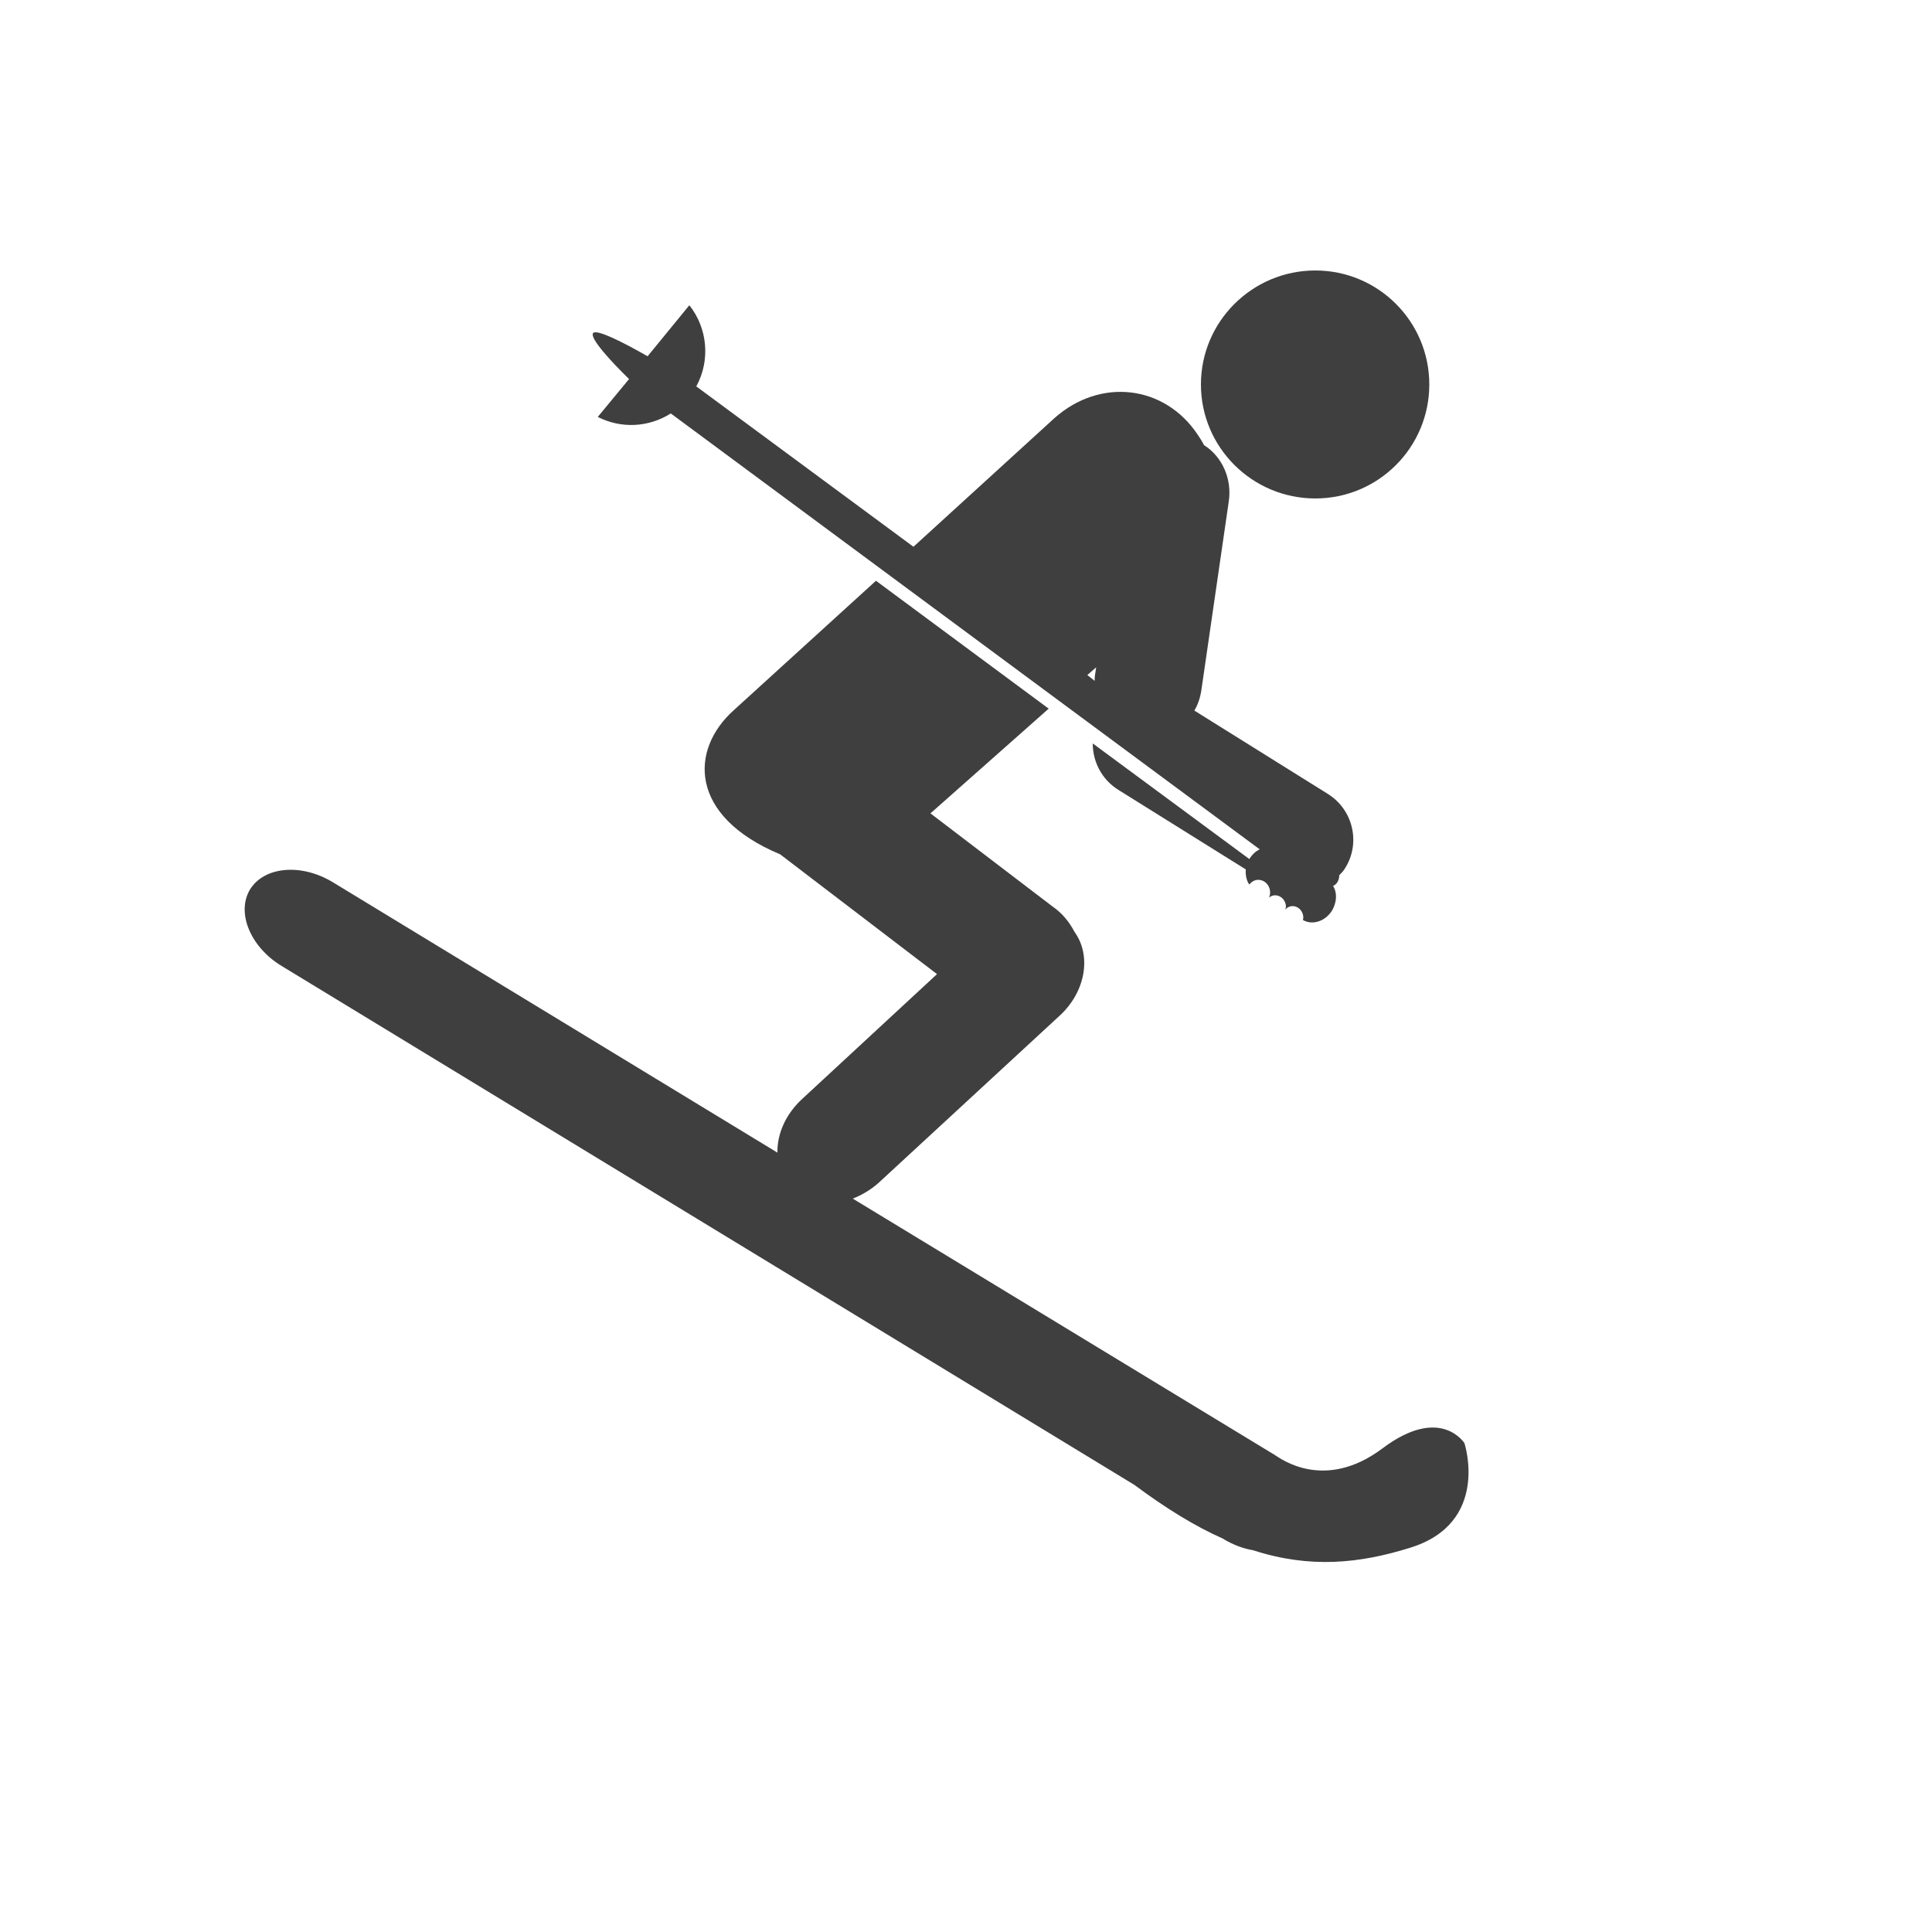 <?xml version="1.0" encoding="UTF-8"?>

<svg version="1.2" baseProfile="tiny" width="50mm" height="50mm" viewBox="0 0 5000 5000" preserveAspectRatio="xMidYMid" fill-rule="evenodd" stroke-width="28.222" stroke-linejoin="round" xmlns="http://www.w3.org/2000/svg" xmlns:ooo="http://xml.openoffice.org/svg/export" xmlns:xlink="http://www.w3.org/1999/xlink" xmlns:presentation="http://sun.com/xmlns/staroffice/presentation" xmlns:smil="http://www.w3.org/2001/SMIL20/" xmlns:anim="urn:oasis:names:tc:opendocument:xmlns:animation:1.0" xml:space="preserve">
 <defs class="ClipPathGroup">
  <clipPath id="presentation_clip_path" clipPathUnits="userSpaceOnUse">
   <rect x="0" y="0" width="5000" height="5000"/>
  </clipPath>
 </defs>
 <defs class="TextShapeIndex">
  <g ooo:slide="id1" ooo:id-list="id3 id4 id5"/>
 </defs>
 <defs class="EmbeddedBulletChars">
  <g id="bullet-char-template(57356)" transform="scale(0,-0)">
   <path d="M 580,1141 L 1163,571 580,0 -4,571 580,1141 Z"/>
  </g>
  <g id="bullet-char-template(57354)" transform="scale(0,-0)">
   <path d="M 8,1128 L 1137,1128 1137,0 8,0 8,1128 Z"/>
  </g>
  <g id="bullet-char-template(10146)" transform="scale(0,-0)">
   <path d="M 174,0 L 602,739 174,1481 1456,739 174,0 Z M 1358,739 L 309,1346 659,739 1358,739 Z"/>
  </g>
  <g id="bullet-char-template(10132)" transform="scale(0,-0)">
   <path d="M 2015,739 L 1276,0 717,0 1260,543 174,543 174,936 1260,936 717,1481 1274,1481 2015,739 Z"/>
  </g>
  <g id="bullet-char-template(10007)" transform="scale(0,-0)">
   <path d="M 0,-2 C -7,14 -16,27 -25,37 L 356,567 C 262,823 215,952 215,954 215,979 228,992 255,992 264,992 276,990 289,987 310,991 331,999 354,1012 L 381,999 492,748 772,1049 836,1024 860,1049 C 881,1039 901,1025 922,1006 886,937 835,863 770,784 769,783 710,716 594,584 L 774,223 C 774,196 753,168 711,139 L 727,119 C 717,90 699,76 672,76 641,76 570,178 457,381 L 164,-76 C 142,-110 111,-127 72,-127 30,-127 9,-110 8,-76 1,-67 -2,-52 -2,-32 -2,-23 -1,-13 0,-2 Z"/>
  </g>
  <g id="bullet-char-template(10004)" transform="scale(0,-0)">
   <path d="M 285,-33 C 182,-33 111,30 74,156 52,228 41,333 41,471 41,549 55,616 82,672 116,743 169,778 240,778 293,778 328,747 346,684 L 369,508 C 377,444 397,411 428,410 L 1163,1116 C 1174,1127 1196,1133 1229,1133 1271,1133 1292,1118 1292,1087 L 1292,965 C 1292,929 1282,901 1262,881 L 442,47 C 390,-6 338,-33 285,-33 Z"/>
  </g>
  <g id="bullet-char-template(9679)" transform="scale(0,-0)">
   <path d="M 813,0 C 632,0 489,54 383,161 276,268 223,411 223,592 223,773 276,916 383,1023 489,1130 632,1184 813,1184 992,1184 1136,1130 1245,1023 1353,916 1407,772 1407,592 1407,412 1353,268 1245,161 1136,54 992,0 813,0 Z"/>
  </g>
  <g id="bullet-char-template(8226)" transform="scale(0,-0)">
   <path d="M 346,457 C 273,457 209,483 155,535 101,586 74,649 74,723 74,796 101,859 155,911 209,963 273,989 346,989 419,989 480,963 531,910 582,859 608,796 608,723 608,648 583,586 532,535 482,483 420,457 346,457 Z"/>
  </g>
  <g id="bullet-char-template(8211)" transform="scale(0,-0)">
   <path d="M -4,459 L 1135,459 1135,606 -4,606 -4,459 Z"/>
  </g>
 </defs>
 <defs class="TextEmbeddedBitmaps"/>
 <g>
  <g id="id2" class="Master_Slide">
   <g id="bg-id2" class="Background"/>
   <g id="bo-id2" class="BackgroundObjects"/>
  </g>
 </g>
 <g class="SlideGroup">
  <g>
   <g id="id1" class="Slide" clip-path="url(#presentation_clip_path)">
    <g class="Page">
     <g class="com.sun.star.drawing.ClosedBezierShape">
      <g id="id3">
       <rect class="BoundingBox" stroke="none" fill="none" x="3108" y="700" width="592" height="591"/>
       <path fill="rgb(63,63,63)" stroke="none" d="M 3404,700 C 3567,700 3699,832 3699,995 3699,1158 3567,1290 3404,1290 3241,1290 3108,1158 3108,995 3108,832 3241,700 3404,700 Z"/>
      </g>
     </g>
     <g class="com.sun.star.drawing.ClosedBezierShape">
      <g id="id4">
       <rect class="BoundingBox" stroke="none" fill="none" x="1534" y="790" width="1970" height="1599"/>
       <path fill="rgb(63,63,63)" stroke="none" d="M 2837,1727 L 2834,1746 C 2833,1751 2833,1757 2833,1762 L 2814,1747 2837,1727 Z M 1628,981 L 1547,1079 C 1608,1110 1679,1106 1736,1070 L 3260,2198 C 3250,2203 3241,2211 3234,2222 3234,2222 3234,2223 3233,2223 L 2828,1924 C 2828,1971 2851,2017 2894,2044 L 3224,2250 C 3223,2265 3226,2279 3233,2289 3239,2282 3247,2277 3256,2277 3273,2277 3287,2291 3287,2310 3287,2315 3286,2319 3284,2323 3288,2320 3293,2317 3300,2317 3315,2317 3328,2330 3328,2347 3328,2349 3327,2351 3326,2353 L 3327,2353 C 3332,2348 3338,2345 3345,2345 3361,2345 3373,2359 3373,2375 3373,2377 3372,2379 3372,2381 3396,2395 3429,2385 3447,2357 3460,2335 3461,2310 3450,2293 3453,2291 3457,2289 3459,2286 3464,2280 3466,2272 3466,2265 3472,2259 3477,2254 3481,2247 3522,2182 3502,2096 3437,2055 L 3091,1839 C 3100,1824 3106,1806 3109,1787 L 3180,1298 C 3189,1238 3162,1181 3116,1152 3111,1142 3105,1133 3099,1124 3013,996 2847,977 2729,1082 L 2364,1415 1802,1000 C 1839,932 1831,849 1784,790 L 1676,922 C 1613,886 1544,851 1535,862 1525,875 1584,938 1628,981 Z"/>
      </g>
     </g>
     <g class="com.sun.star.drawing.ClosedBezierShape">
      <g id="id5">
       <rect class="BoundingBox" stroke="none" fill="none" x="633" y="1503" width="3169" height="2541"/>
       <path fill="rgb(63,63,63)" stroke="none" d="M 3790,3735 C 3790,3735 3728,3635 3577,3749 3427,3861 3313,3774 3300,3766 L 2207,3102 C 2230,3093 2254,3079 2274,3061 L 2743,2628 C 2810,2566 2825,2473 2781,2412 2768,2387 2750,2364 2724,2346 L 2408,2105 2714,1834 2267,1503 1899,1838 C 1785,1940 1782,2112 2019,2211 L 2425,2521 2075,2845 C 2033,2884 2011,2935 2012,2983 L 861,2283 C 780,2234 684,2242 647,2302 611,2362 648,2451 729,2500 L 2936,3843 C 3019,3905 3095,3951 3165,3982 L 3168,3984 C 3192,3998 3218,4008 3243,4012 3391,4060 3519,4046 3648,4006 3858,3942 3790,3735 3790,3735 Z"/>
      </g>
     </g>
    </g>
   </g>
  </g>
 </g>
</svg>